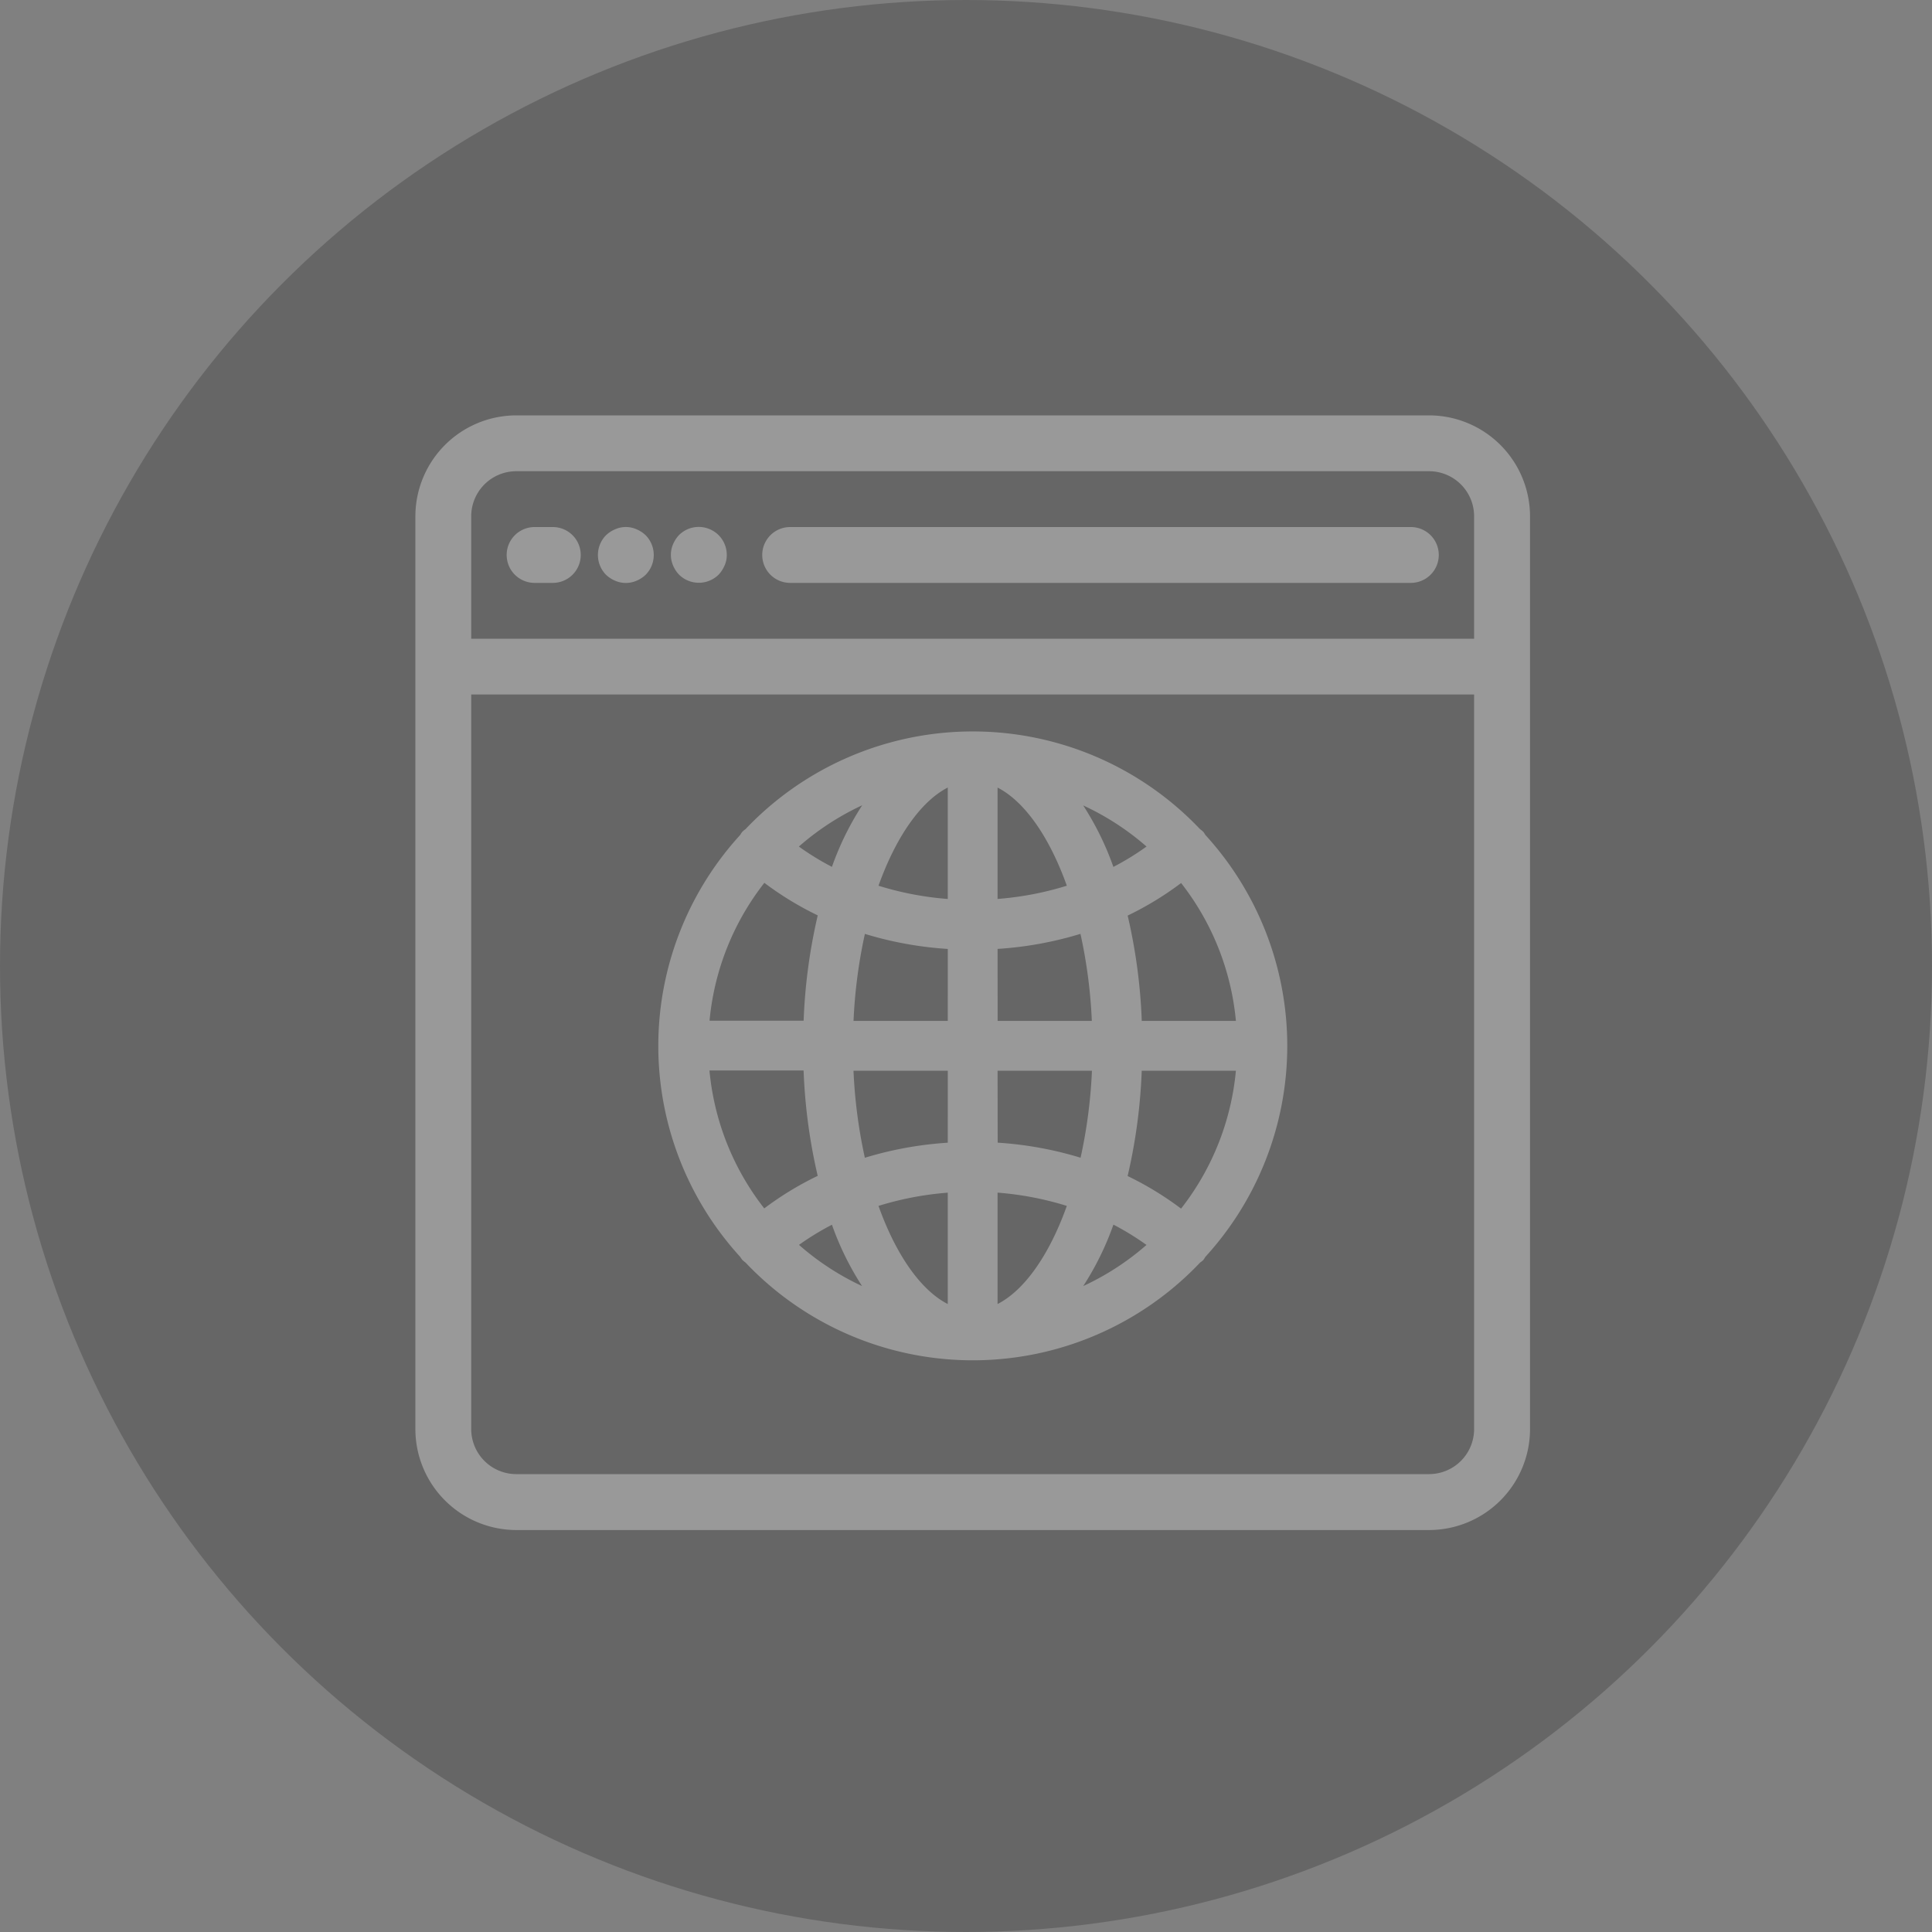 <svg xmlns="http://www.w3.org/2000/svg" width="50" height="50" viewBox="0 0 50 50"><rect x="0" y="0" width="50" height="50" fill="#808080" stroke="none"/><defs><style>.a{opacity:0.2;}.b{fill:#fff;stroke:#fff;stroke-width:0.5px;}</style></defs><g class="a" transform="translate(-450)"><circle cx="25" cy="25" r="25" transform="translate(450)"/><g transform="translate(461 11)"><path class="b" d="M25.985,0H2.362A2.365,2.365,0,0,0,0,2.362V25.985a2.365,2.365,0,0,0,2.362,2.362H25.985a2.365,2.365,0,0,0,2.362-2.362V2.362A2.365,2.365,0,0,0,25.985,0ZM27.4,25.985A1.417,1.417,0,0,1,25.985,27.4H2.362A1.417,1.417,0,0,1,.945,25.985V6.724H27.4v19.26Zm0-20.205H.945V2.362A1.417,1.417,0,0,1,2.362.945H25.985A1.417,1.417,0,0,1,27.4,2.362V5.78Z"/><path class="b" d="M43.612,34.133h-.472a.472.472,0,0,0,0,.945h.472a.472.472,0,0,0,0-.945Z" transform="translate(-40.305 -31.243)"/><path class="b" d="M85.985,34.151a.433.433,0,0,0-.359,0,.546.546,0,0,0-.156.1.479.479,0,0,0,0,.671.546.546,0,0,0,.156.1.445.445,0,0,0,.359,0,.546.546,0,0,0,.156-.1.479.479,0,0,0,0-.671A.546.546,0,0,0,85.985,34.151Z" transform="translate(-80.609 -31.223)"/><path class="b" d="M120.119,34.12a.472.472,0,0,0-.517.1.546.546,0,0,0-.1.156.445.445,0,0,0,0,.359.546.546,0,0,0,.1.156.479.479,0,0,0,.671,0,.546.546,0,0,0,.1-.156.4.4,0,0,0,.038-.18A.472.472,0,0,0,120.119,34.12Z" transform="translate(-112.852 -31.196)"/><path class="b" d="M178.67,34.133H162.606a.472.472,0,0,0,0,.945H178.67a.472.472,0,0,0,0-.945Z" transform="translate(-153.157 -31.243)"/><path class="b" d="M87.478,132.744a.362.362,0,0,0,.058.044,7.854,7.854,0,0,0,11.445,0,.369.369,0,0,0,.055-.039.385.385,0,0,0,.034-.058,7.841,7.841,0,0,0,0-10.63h0a.386.386,0,0,0-.034-.058.354.354,0,0,0-.059-.044,7.854,7.854,0,0,0-11.439,0,.351.351,0,0,0-.059.044.387.387,0,0,0-.034.058,7.841,7.841,0,0,0,0,10.63A.381.381,0,0,0,87.478,132.744Zm7.929,1.391a7.249,7.249,0,0,0,1.343-2.485h0a7.222,7.222,0,0,1,1.394.858A7.1,7.1,0,0,1,95.408,134.135Zm3.281-2.2a8,8,0,0,0-1.714-1.051,14.062,14.062,0,0,0,.413-3.116h2.949A7.061,7.061,0,0,1,98.689,131.933Zm1.647-4.956H97.388a14.068,14.068,0,0,0-.413-3.116,8,8,0,0,0,1.714-1.05A7.061,7.061,0,0,1,100.336,126.977Zm-2.192-4.742a7.22,7.22,0,0,1-1.394.858,7.249,7.249,0,0,0-1.343-2.486A7.1,7.1,0,0,1,98.145,122.235Zm-4.494-1.909c.967.253,1.822,1.416,2.361,3.061a8.375,8.375,0,0,1-2.361.449Zm0,4.3a9.122,9.122,0,0,0,2.578-.473,13.355,13.355,0,0,1,.37,2.824H93.651Zm0,3.14H96.6a13.354,13.354,0,0,1-.37,2.823,9.121,9.121,0,0,0-2.578-.473Zm0,3.14a8.376,8.376,0,0,1,2.361.45c-.539,1.646-1.394,2.808-2.361,3.061Zm-5.283,1.6a7.222,7.222,0,0,1,1.394-.855h0a7.249,7.249,0,0,0,1.343,2.485A7.1,7.1,0,0,1,88.368,132.505Zm4.494,1.911c-.967-.253-1.822-1.416-2.361-3.061a8.375,8.375,0,0,1,2.361-.449Zm0-4.3a9.123,9.123,0,0,0-2.578.473,13.355,13.355,0,0,1-.37-2.824h2.949Zm0-3.14H89.913a13.354,13.354,0,0,1,.37-2.823,9.121,9.121,0,0,0,2.578.473Zm0-6.651v3.511a8.376,8.376,0,0,1-2.361-.45C91.04,121.742,91.895,120.579,92.862,120.326Zm-1.757.279a7.249,7.249,0,0,0-1.343,2.487h0a7.219,7.219,0,0,1-1.394-.858A7.1,7.1,0,0,1,91.1,120.605Zm-3.281,2.2a8,8,0,0,0,1.714,1.051,14.062,14.062,0,0,0-.413,3.116H86.176A7.061,7.061,0,0,1,87.823,122.809Zm1.3,4.956a14.067,14.067,0,0,0,.413,3.116,8,8,0,0,0-1.714,1.05,7.061,7.061,0,0,1-1.647-4.167h2.949Z" transform="translate(-79.082 -111.308)"/></g></g></svg>